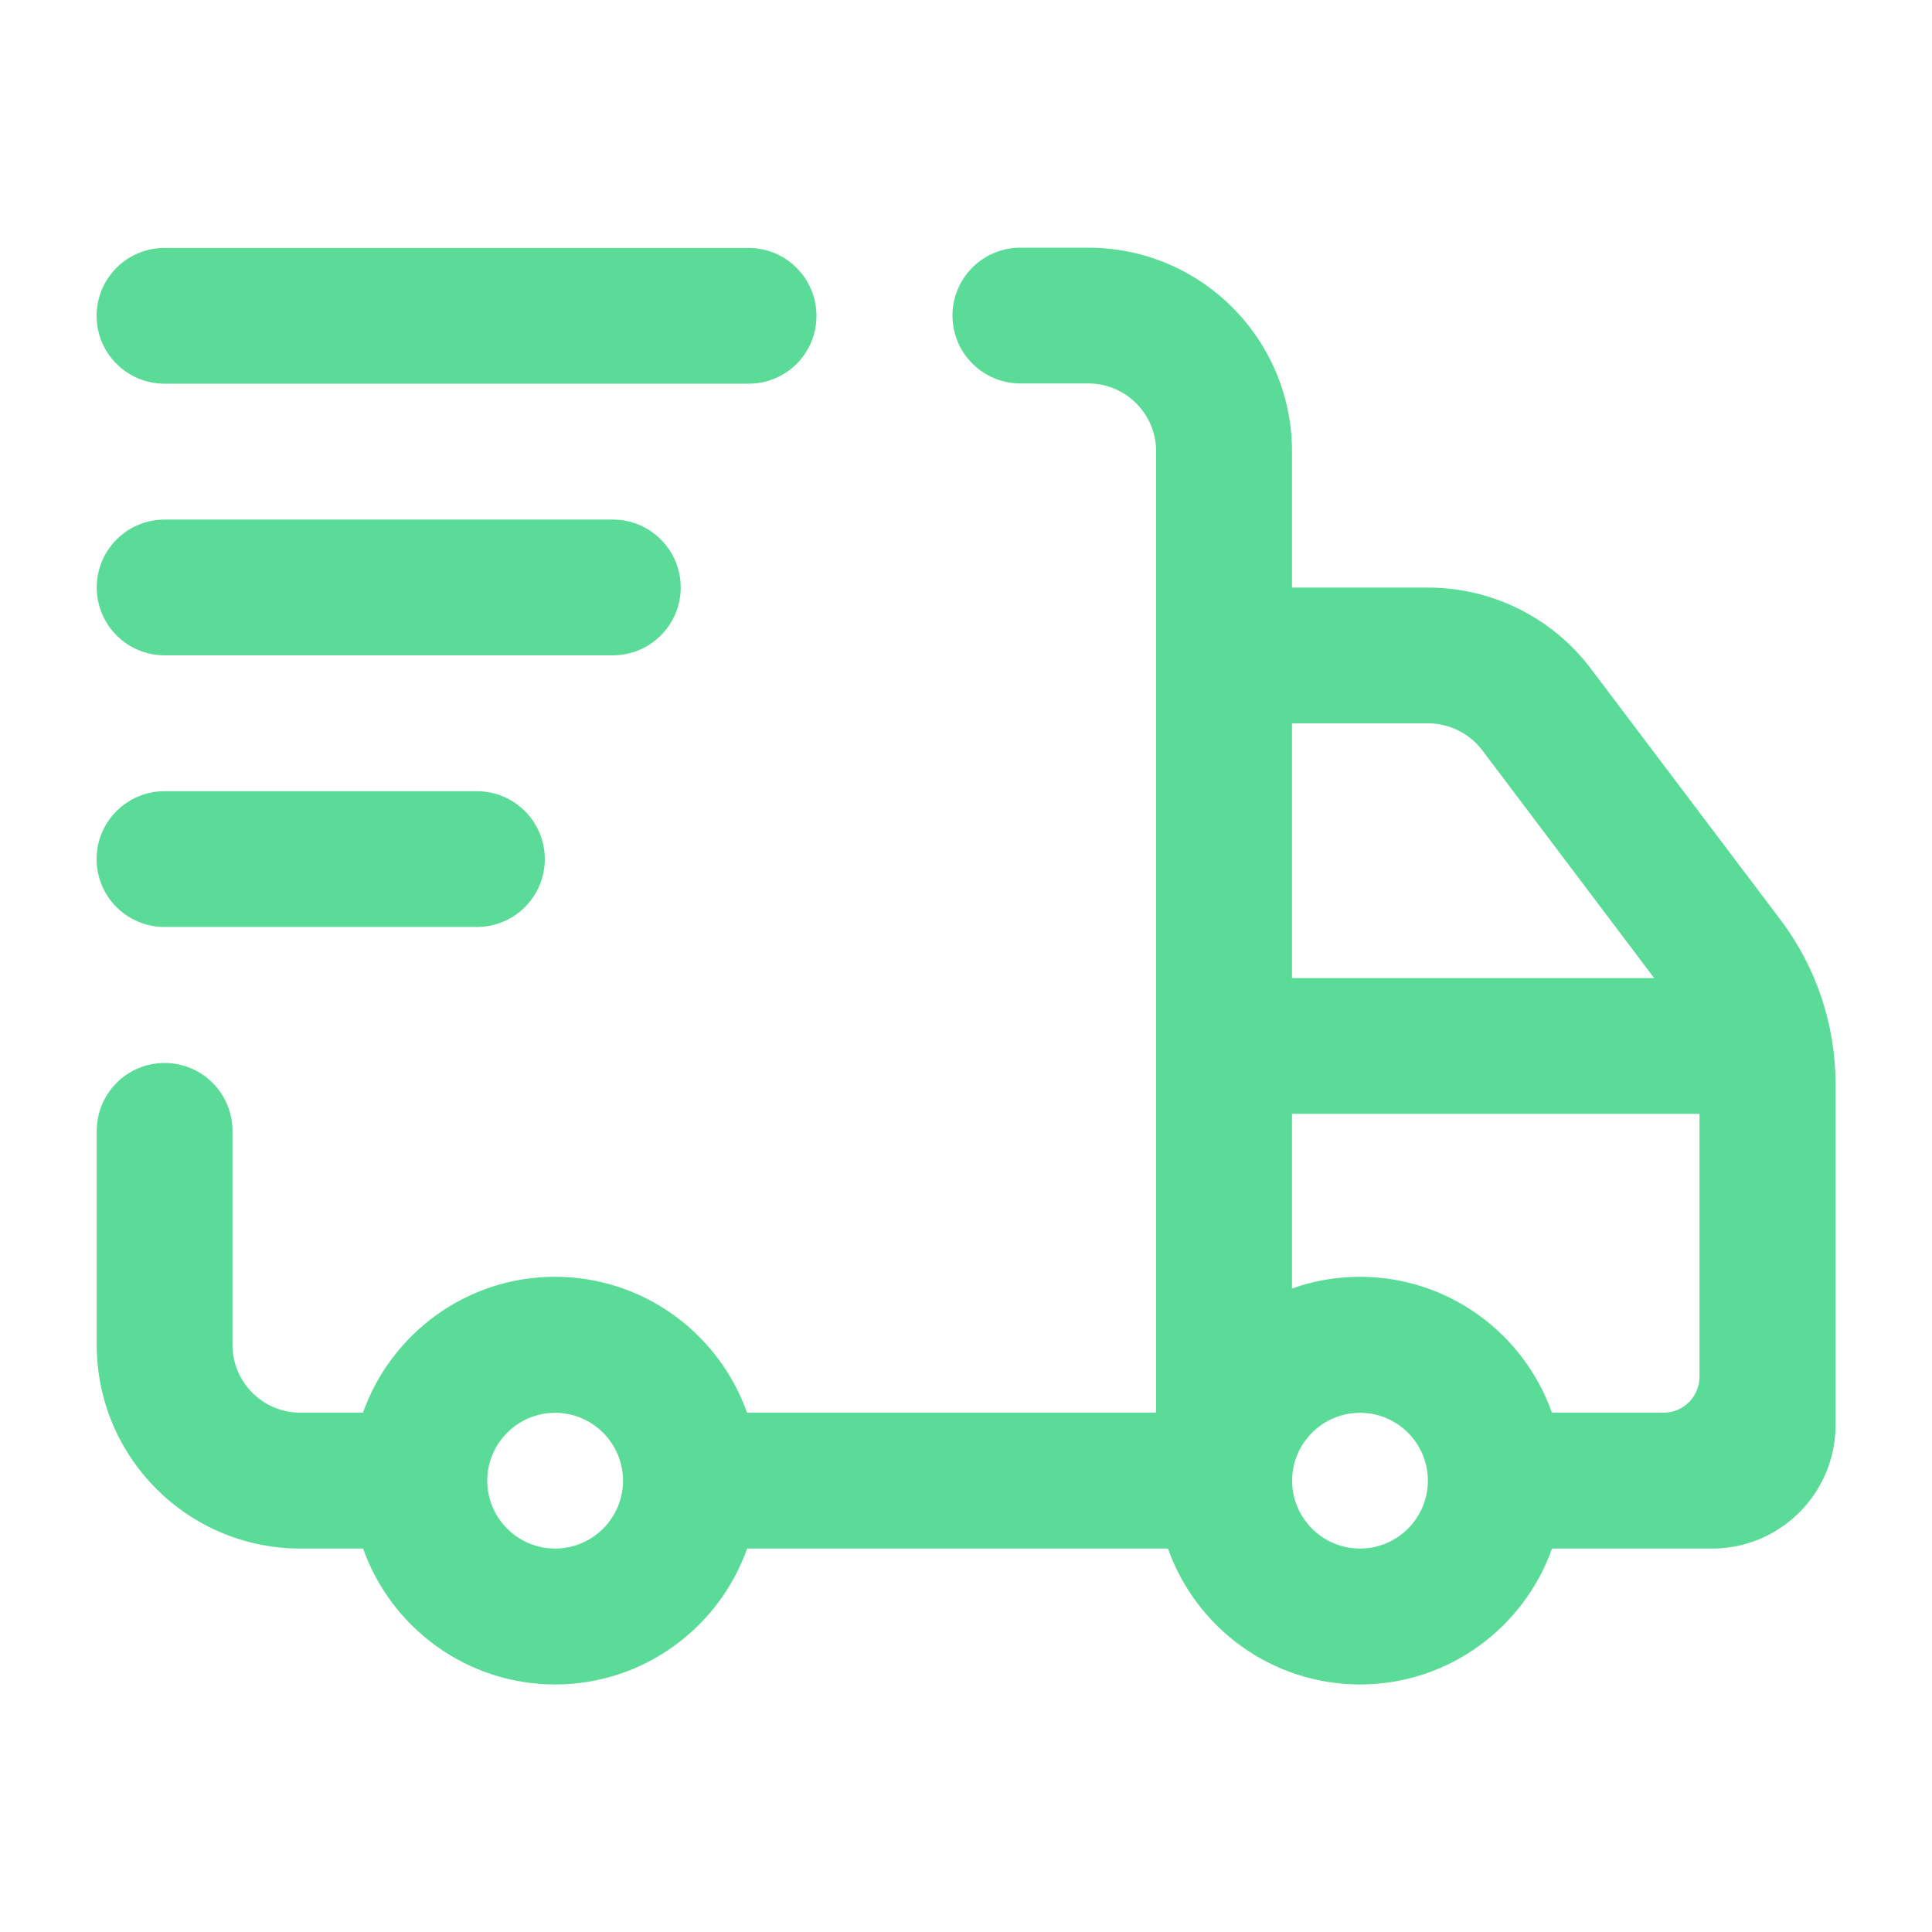 <?xml version="1.0" encoding="utf-8"?>
<!-- Generator: Adobe Illustrator 24.0.1, SVG Export Plug-In . SVG Version: 6.00 Build 0)  -->
<svg version="1.1" id="Layer_1" xmlns="http://www.w3.org/2000/svg" xmlns:xlink="http://www.w3.org/1999/xlink" x="0px" y="0px"
	 viewBox="0 0 150 150" style="enable-background:new 0 0 150 150;" xml:space="preserve">
<style type="text/css">
	.st0{fill:#5BDB98;}
</style>
<path class="st0" d="M58.13,29.79H12.77c-2.91,0-5.27-2.36-5.27-5.27v0c0-2.91,2.36-5.27,5.27-5.27h45.35
	c2.91,0,5.27,2.36,5.27,5.27v0C63.4,27.43,61.04,29.79,58.13,29.79z M47.58,40.34h-34.8c-2.91,0-5.27,2.36-5.27,5.27v0
	c0,2.91,2.36,5.27,5.27,5.27h34.8c2.91,0,5.27-2.36,5.27-5.27v0C52.85,42.7,50.49,40.34,47.58,40.34z M37.03,61.43H12.77
	c-2.91,0-5.27,2.36-5.27,5.27v0c0,2.91,2.36,5.27,5.27,5.27h24.26c2.91,0,5.27-2.36,5.27-5.27v0C42.3,63.8,39.94,61.43,37.03,61.43z
	 M132.93,120.23H120.5c-2.18,6.14-8.04,10.55-14.91,10.55s-12.74-4.41-14.91-10.55H58.01c-2.18,6.14-8.04,10.55-14.91,10.55
	s-12.74-4.41-14.91-10.55h-4.86c-8.74,0-15.82-7.08-15.82-15.82V87.8c0-2.91,2.36-5.27,5.27-5.27h0c2.91,0,5.27,2.36,5.27,5.27
	v16.61c0,2.91,2.36,5.27,5.27,5.27h4.86c2.18-6.14,8.04-10.55,14.91-10.55s12.74,4.41,14.91,10.55h31.76V35.04
	c0-2.91-2.36-5.27-5.27-5.27h-5.27c-2.91,0-5.27-2.36-5.27-5.27v0c0-2.91,2.36-5.27,5.27-5.27h5.27c8.74,0,15.82,7.08,15.82,15.82
	v10.57h10.57c4.96,0,9.64,2.33,12.63,6.29l14.74,19.52c2.76,3.66,4.26,8.12,4.26,12.71v26.52
	C142.5,115.95,138.21,120.23,132.93,120.23z M100.31,56.16v19.78h28.12l-13.34-17.68c-0.99-1.31-2.56-2.1-4.21-2.1H100.31z
	 M48.37,114.96c0-2.91-2.37-5.27-5.27-5.27s-5.27,2.36-5.27,5.27c0,2.91,2.37,5.27,5.27,5.27S48.37,117.87,48.37,114.96z
	 M110.86,114.96c0-2.91-2.37-5.27-5.27-5.27s-5.27,2.36-5.27,5.27c0,2.91,2.37,5.27,5.27,5.27S110.86,117.87,110.86,114.96z
	 M131.95,106.88v-20.4h-31.64v13.56c1.65-0.59,3.42-0.91,5.27-0.91c6.88,0,12.74,4.41,14.91,10.55h8.65
	C130.7,109.69,131.95,108.43,131.95,106.88z"/>
</svg>
